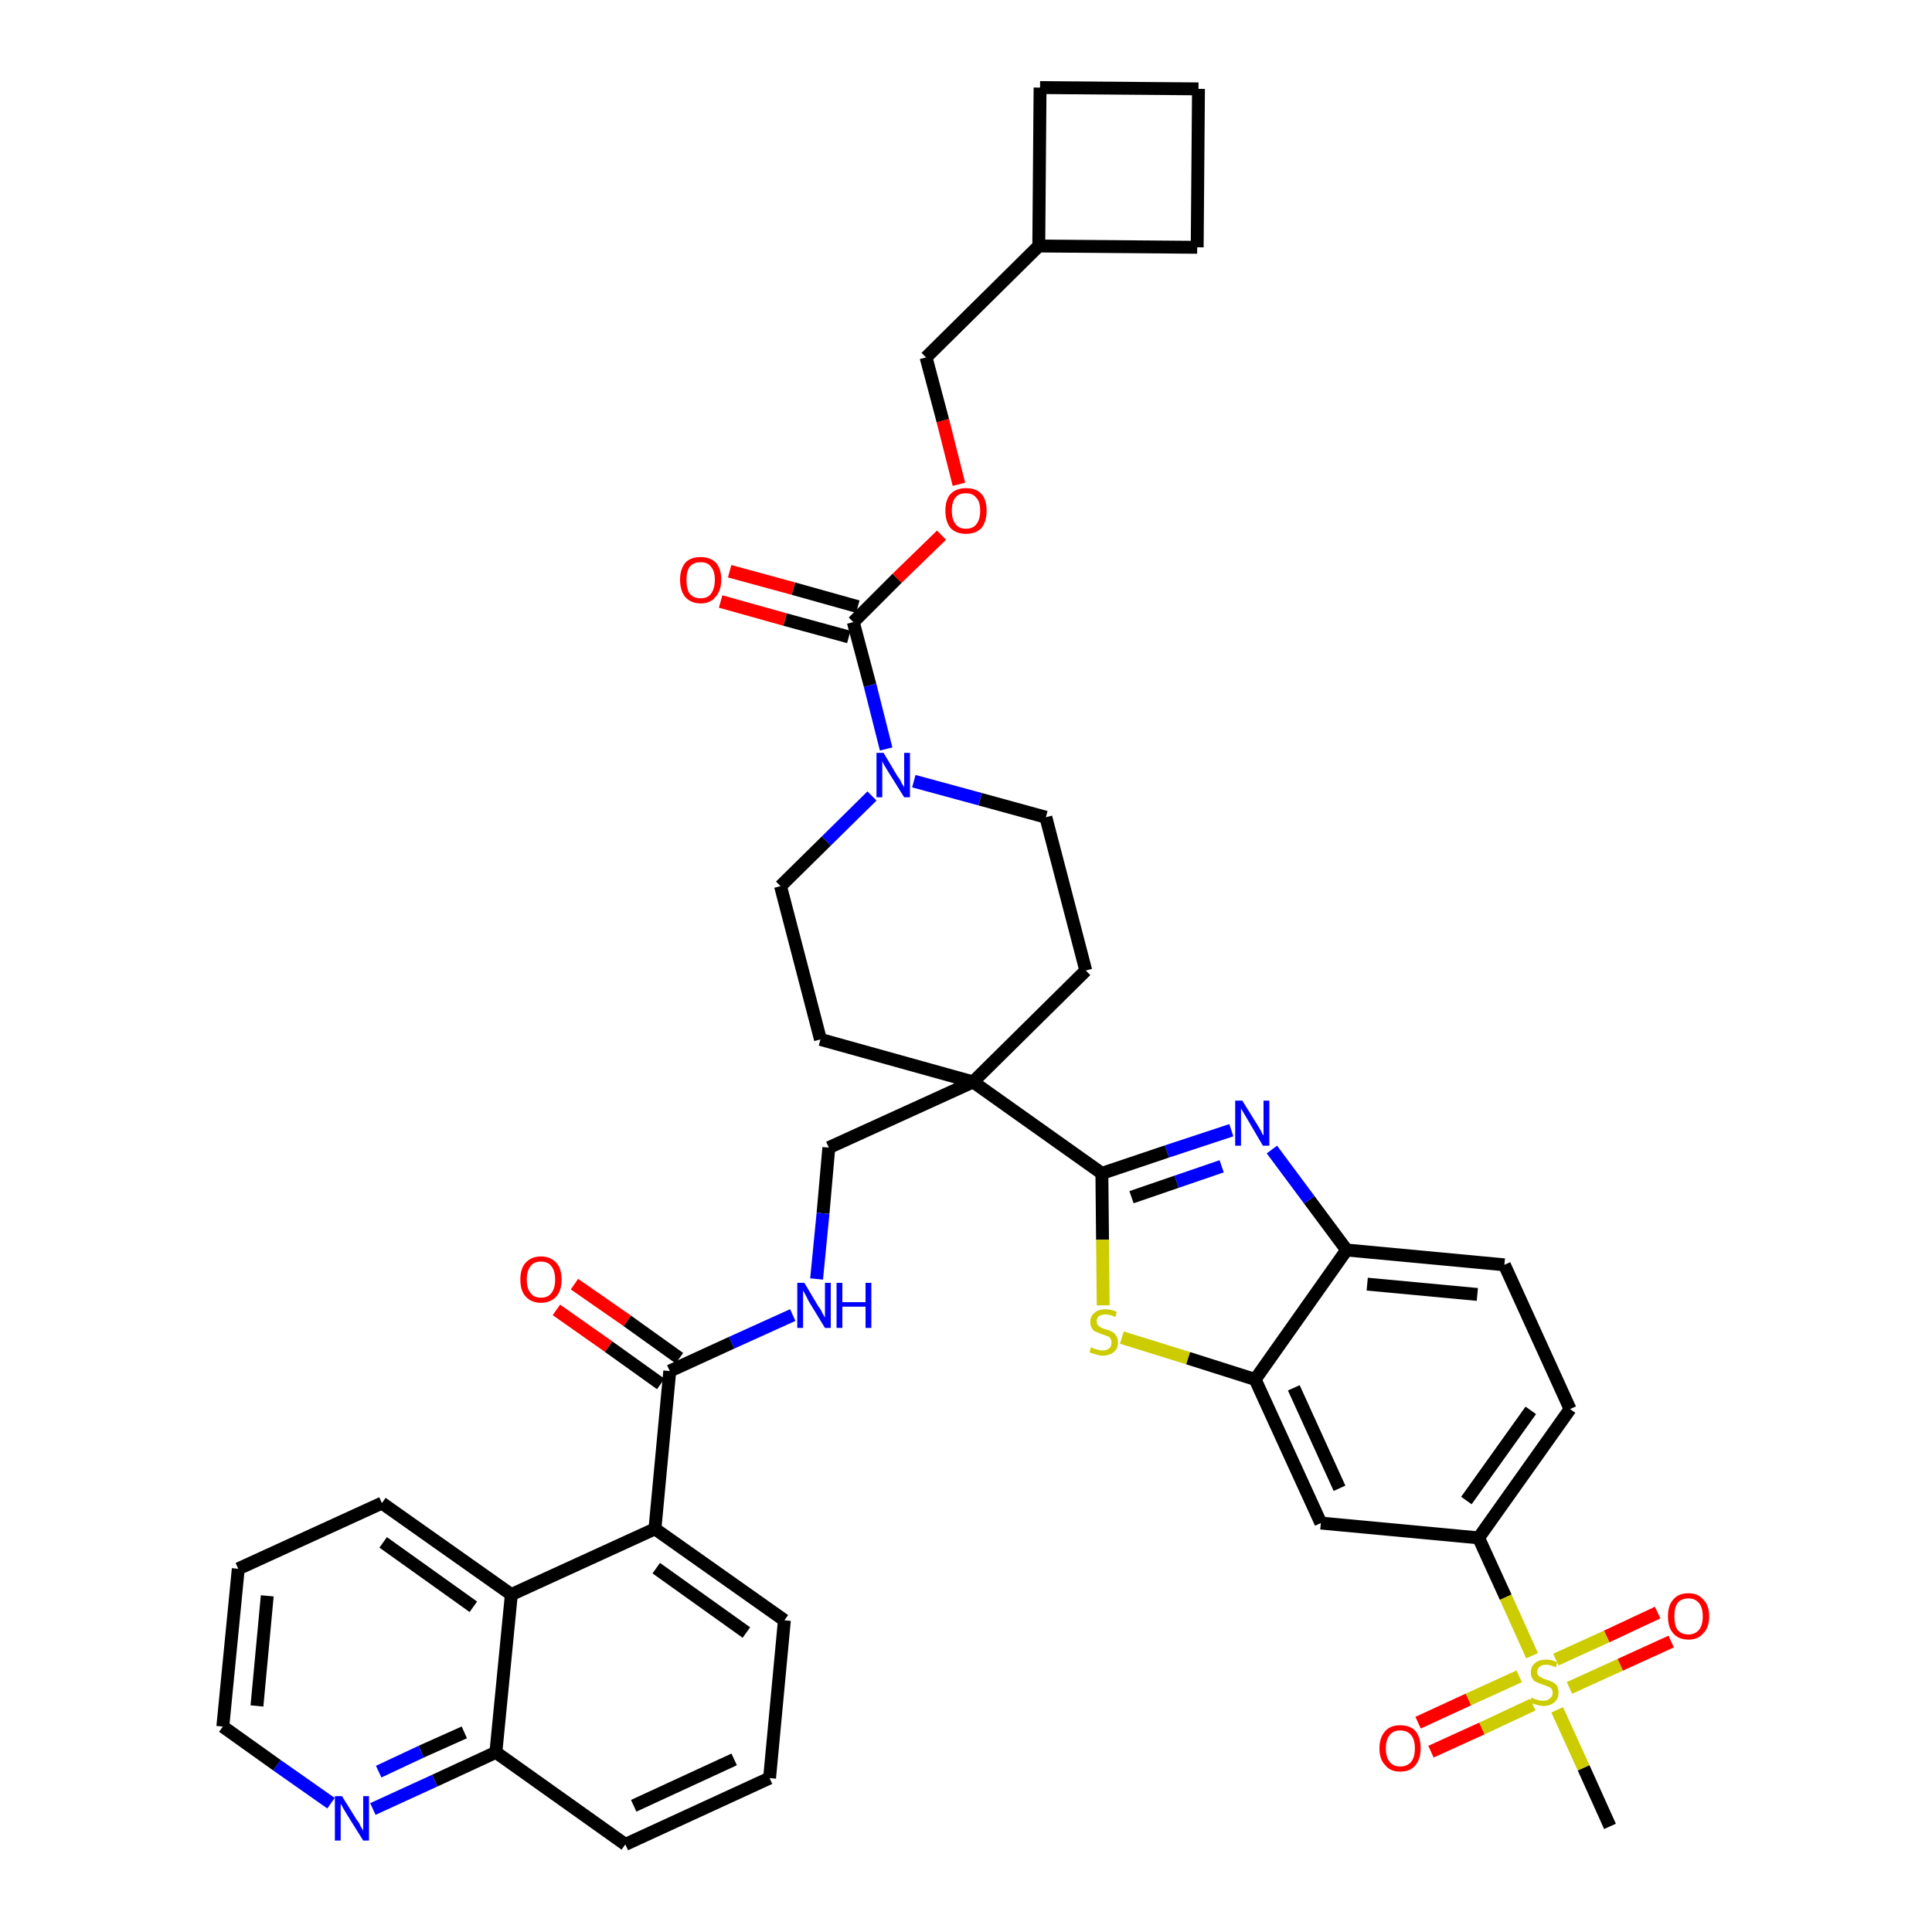 <?xml version='1.0' encoding='iso-8859-1'?>
<svg version='1.1' baseProfile='full'
              xmlns='http://www.w3.org/2000/svg'
                      xmlns:rdkit='http://www.rdkit.org/xml'
                      xmlns:xlink='http://www.w3.org/1999/xlink'
                  xml:space='preserve'
width='300px' height='300px' viewBox='0 0 300 300'>
<!-- END OF HEADER -->
<path class='bond-0 atom-0 atom-1' d='M 250.0,283.6 L 245.9,274.5' style='fill:none;fill-rule:evenodd;stroke:#000000;stroke-width:2.0px;stroke-linecap:butt;stroke-linejoin:miter;stroke-opacity:1' />
<path class='bond-0 atom-0 atom-1' d='M 245.9,274.5 L 241.8,265.5' style='fill:none;fill-rule:evenodd;stroke:#CCCC00;stroke-width:2.0px;stroke-linecap:butt;stroke-linejoin:miter;stroke-opacity:1' />
<path class='bond-1 atom-1 atom-2' d='M 243.7,262.1 L 251.6,258.5' style='fill:none;fill-rule:evenodd;stroke:#CCCC00;stroke-width:2.0px;stroke-linecap:butt;stroke-linejoin:miter;stroke-opacity:1' />
<path class='bond-1 atom-1 atom-2' d='M 251.6,258.5 L 259.5,254.9' style='fill:none;fill-rule:evenodd;stroke:#FF0000;stroke-width:2.0px;stroke-linecap:butt;stroke-linejoin:miter;stroke-opacity:1' />
<path class='bond-1 atom-1 atom-2' d='M 241.6,257.7 L 249.5,254.1' style='fill:none;fill-rule:evenodd;stroke:#CCCC00;stroke-width:2.0px;stroke-linecap:butt;stroke-linejoin:miter;stroke-opacity:1' />
<path class='bond-1 atom-1 atom-2' d='M 249.5,254.1 L 257.4,250.4' style='fill:none;fill-rule:evenodd;stroke:#FF0000;stroke-width:2.0px;stroke-linecap:butt;stroke-linejoin:miter;stroke-opacity:1' />
<path class='bond-2 atom-1 atom-3' d='M 235.9,260.3 L 228.0,263.9' style='fill:none;fill-rule:evenodd;stroke:#CCCC00;stroke-width:2.0px;stroke-linecap:butt;stroke-linejoin:miter;stroke-opacity:1' />
<path class='bond-2 atom-1 atom-3' d='M 228.0,263.9 L 220.2,267.5' style='fill:none;fill-rule:evenodd;stroke:#FF0000;stroke-width:2.0px;stroke-linecap:butt;stroke-linejoin:miter;stroke-opacity:1' />
<path class='bond-2 atom-1 atom-3' d='M 238.0,264.7 L 230.1,268.4' style='fill:none;fill-rule:evenodd;stroke:#CCCC00;stroke-width:2.0px;stroke-linecap:butt;stroke-linejoin:miter;stroke-opacity:1' />
<path class='bond-2 atom-1 atom-3' d='M 230.1,268.4 L 222.2,272.0' style='fill:none;fill-rule:evenodd;stroke:#FF0000;stroke-width:2.0px;stroke-linecap:butt;stroke-linejoin:miter;stroke-opacity:1' />
<path class='bond-3 atom-1 atom-4' d='M 237.9,257.1 L 233.8,248.0' style='fill:none;fill-rule:evenodd;stroke:#CCCC00;stroke-width:2.0px;stroke-linecap:butt;stroke-linejoin:miter;stroke-opacity:1' />
<path class='bond-3 atom-1 atom-4' d='M 233.8,248.0 L 229.6,238.8' style='fill:none;fill-rule:evenodd;stroke:#000000;stroke-width:2.0px;stroke-linecap:butt;stroke-linejoin:miter;stroke-opacity:1' />
<path class='bond-4 atom-4 atom-5' d='M 229.6,238.8 L 243.8,218.8' style='fill:none;fill-rule:evenodd;stroke:#000000;stroke-width:2.0px;stroke-linecap:butt;stroke-linejoin:miter;stroke-opacity:1' />
<path class='bond-4 atom-4 atom-5' d='M 227.7,233.0 L 237.7,219.0' style='fill:none;fill-rule:evenodd;stroke:#000000;stroke-width:2.0px;stroke-linecap:butt;stroke-linejoin:miter;stroke-opacity:1' />
<path class='bond-40 atom-40 atom-4' d='M 205.1,236.5 L 229.6,238.8' style='fill:none;fill-rule:evenodd;stroke:#000000;stroke-width:2.0px;stroke-linecap:butt;stroke-linejoin:miter;stroke-opacity:1' />
<path class='bond-5 atom-5 atom-6' d='M 243.8,218.8 L 233.6,196.4' style='fill:none;fill-rule:evenodd;stroke:#000000;stroke-width:2.0px;stroke-linecap:butt;stroke-linejoin:miter;stroke-opacity:1' />
<path class='bond-6 atom-6 atom-7' d='M 233.6,196.4 L 209.1,194.1' style='fill:none;fill-rule:evenodd;stroke:#000000;stroke-width:2.0px;stroke-linecap:butt;stroke-linejoin:miter;stroke-opacity:1' />
<path class='bond-6 atom-6 atom-7' d='M 229.4,201.0 L 212.3,199.4' style='fill:none;fill-rule:evenodd;stroke:#000000;stroke-width:2.0px;stroke-linecap:butt;stroke-linejoin:miter;stroke-opacity:1' />
<path class='bond-7 atom-7 atom-8' d='M 209.1,194.1 L 203.3,186.3' style='fill:none;fill-rule:evenodd;stroke:#000000;stroke-width:2.0px;stroke-linecap:butt;stroke-linejoin:miter;stroke-opacity:1' />
<path class='bond-7 atom-7 atom-8' d='M 203.3,186.3 L 197.5,178.5' style='fill:none;fill-rule:evenodd;stroke:#0000FF;stroke-width:2.0px;stroke-linecap:butt;stroke-linejoin:miter;stroke-opacity:1' />
<path class='bond-41 atom-39 atom-7' d='M 194.9,214.2 L 209.1,194.1' style='fill:none;fill-rule:evenodd;stroke:#000000;stroke-width:2.0px;stroke-linecap:butt;stroke-linejoin:miter;stroke-opacity:1' />
<path class='bond-8 atom-8 atom-9' d='M 191.2,175.5 L 181.2,178.8' style='fill:none;fill-rule:evenodd;stroke:#0000FF;stroke-width:2.0px;stroke-linecap:butt;stroke-linejoin:miter;stroke-opacity:1' />
<path class='bond-8 atom-8 atom-9' d='M 181.2,178.8 L 171.1,182.2' style='fill:none;fill-rule:evenodd;stroke:#000000;stroke-width:2.0px;stroke-linecap:butt;stroke-linejoin:miter;stroke-opacity:1' />
<path class='bond-8 atom-8 atom-9' d='M 189.7,181.1 L 182.7,183.5' style='fill:none;fill-rule:evenodd;stroke:#0000FF;stroke-width:2.0px;stroke-linecap:butt;stroke-linejoin:miter;stroke-opacity:1' />
<path class='bond-8 atom-8 atom-9' d='M 182.7,183.5 L 175.7,185.9' style='fill:none;fill-rule:evenodd;stroke:#000000;stroke-width:2.0px;stroke-linecap:butt;stroke-linejoin:miter;stroke-opacity:1' />
<path class='bond-9 atom-9 atom-10' d='M 171.1,182.2 L 151.1,168.0' style='fill:none;fill-rule:evenodd;stroke:#000000;stroke-width:2.0px;stroke-linecap:butt;stroke-linejoin:miter;stroke-opacity:1' />
<path class='bond-37 atom-9 atom-38' d='M 171.1,182.2 L 171.2,192.5' style='fill:none;fill-rule:evenodd;stroke:#000000;stroke-width:2.0px;stroke-linecap:butt;stroke-linejoin:miter;stroke-opacity:1' />
<path class='bond-37 atom-9 atom-38' d='M 171.2,192.5 L 171.3,202.7' style='fill:none;fill-rule:evenodd;stroke:#CCCC00;stroke-width:2.0px;stroke-linecap:butt;stroke-linejoin:miter;stroke-opacity:1' />
<path class='bond-10 atom-10 atom-11' d='M 151.1,168.0 L 128.7,178.2' style='fill:none;fill-rule:evenodd;stroke:#000000;stroke-width:2.0px;stroke-linecap:butt;stroke-linejoin:miter;stroke-opacity:1' />
<path class='bond-24 atom-10 atom-25' d='M 151.1,168.0 L 168.6,150.7' style='fill:none;fill-rule:evenodd;stroke:#000000;stroke-width:2.0px;stroke-linecap:butt;stroke-linejoin:miter;stroke-opacity:1' />
<path class='bond-42 atom-37 atom-10' d='M 127.4,161.4 L 151.1,168.0' style='fill:none;fill-rule:evenodd;stroke:#000000;stroke-width:2.0px;stroke-linecap:butt;stroke-linejoin:miter;stroke-opacity:1' />
<path class='bond-11 atom-11 atom-12' d='M 128.7,178.2 L 127.8,188.4' style='fill:none;fill-rule:evenodd;stroke:#000000;stroke-width:2.0px;stroke-linecap:butt;stroke-linejoin:miter;stroke-opacity:1' />
<path class='bond-11 atom-11 atom-12' d='M 127.8,188.4 L 126.8,198.6' style='fill:none;fill-rule:evenodd;stroke:#0000FF;stroke-width:2.0px;stroke-linecap:butt;stroke-linejoin:miter;stroke-opacity:1' />
<path class='bond-12 atom-12 atom-13' d='M 123.1,204.2 L 113.6,208.5' style='fill:none;fill-rule:evenodd;stroke:#0000FF;stroke-width:2.0px;stroke-linecap:butt;stroke-linejoin:miter;stroke-opacity:1' />
<path class='bond-12 atom-12 atom-13' d='M 113.6,208.5 L 104.0,212.9' style='fill:none;fill-rule:evenodd;stroke:#000000;stroke-width:2.0px;stroke-linecap:butt;stroke-linejoin:miter;stroke-opacity:1' />
<path class='bond-13 atom-13 atom-14' d='M 105.5,210.9 L 97.4,205.1' style='fill:none;fill-rule:evenodd;stroke:#000000;stroke-width:2.0px;stroke-linecap:butt;stroke-linejoin:miter;stroke-opacity:1' />
<path class='bond-13 atom-13 atom-14' d='M 97.4,205.1 L 89.2,199.4' style='fill:none;fill-rule:evenodd;stroke:#FF0000;stroke-width:2.0px;stroke-linecap:butt;stroke-linejoin:miter;stroke-opacity:1' />
<path class='bond-13 atom-13 atom-14' d='M 102.6,214.9 L 94.5,209.1' style='fill:none;fill-rule:evenodd;stroke:#000000;stroke-width:2.0px;stroke-linecap:butt;stroke-linejoin:miter;stroke-opacity:1' />
<path class='bond-13 atom-13 atom-14' d='M 94.5,209.1 L 86.4,203.4' style='fill:none;fill-rule:evenodd;stroke:#FF0000;stroke-width:2.0px;stroke-linecap:butt;stroke-linejoin:miter;stroke-opacity:1' />
<path class='bond-14 atom-13 atom-15' d='M 104.0,212.9 L 101.7,237.4' style='fill:none;fill-rule:evenodd;stroke:#000000;stroke-width:2.0px;stroke-linecap:butt;stroke-linejoin:miter;stroke-opacity:1' />
<path class='bond-15 atom-15 atom-16' d='M 101.7,237.4 L 121.8,251.6' style='fill:none;fill-rule:evenodd;stroke:#000000;stroke-width:2.0px;stroke-linecap:butt;stroke-linejoin:miter;stroke-opacity:1' />
<path class='bond-15 atom-15 atom-16' d='M 101.9,243.5 L 115.9,253.5' style='fill:none;fill-rule:evenodd;stroke:#000000;stroke-width:2.0px;stroke-linecap:butt;stroke-linejoin:miter;stroke-opacity:1' />
<path class='bond-43 atom-24 atom-15' d='M 79.4,247.6 L 101.7,237.4' style='fill:none;fill-rule:evenodd;stroke:#000000;stroke-width:2.0px;stroke-linecap:butt;stroke-linejoin:miter;stroke-opacity:1' />
<path class='bond-16 atom-16 atom-17' d='M 121.8,251.6 L 119.5,276.1' style='fill:none;fill-rule:evenodd;stroke:#000000;stroke-width:2.0px;stroke-linecap:butt;stroke-linejoin:miter;stroke-opacity:1' />
<path class='bond-17 atom-17 atom-18' d='M 119.5,276.1 L 97.1,286.4' style='fill:none;fill-rule:evenodd;stroke:#000000;stroke-width:2.0px;stroke-linecap:butt;stroke-linejoin:miter;stroke-opacity:1' />
<path class='bond-17 atom-17 atom-18' d='M 114.0,273.2 L 98.4,280.4' style='fill:none;fill-rule:evenodd;stroke:#000000;stroke-width:2.0px;stroke-linecap:butt;stroke-linejoin:miter;stroke-opacity:1' />
<path class='bond-18 atom-18 atom-19' d='M 97.1,286.4 L 77.0,272.1' style='fill:none;fill-rule:evenodd;stroke:#000000;stroke-width:2.0px;stroke-linecap:butt;stroke-linejoin:miter;stroke-opacity:1' />
<path class='bond-19 atom-19 atom-20' d='M 77.0,272.1 L 67.5,276.5' style='fill:none;fill-rule:evenodd;stroke:#000000;stroke-width:2.0px;stroke-linecap:butt;stroke-linejoin:miter;stroke-opacity:1' />
<path class='bond-19 atom-19 atom-20' d='M 67.5,276.5 L 57.9,280.9' style='fill:none;fill-rule:evenodd;stroke:#0000FF;stroke-width:2.0px;stroke-linecap:butt;stroke-linejoin:miter;stroke-opacity:1' />
<path class='bond-19 atom-19 atom-20' d='M 72.1,269.0 L 65.4,272.0' style='fill:none;fill-rule:evenodd;stroke:#000000;stroke-width:2.0px;stroke-linecap:butt;stroke-linejoin:miter;stroke-opacity:1' />
<path class='bond-19 atom-19 atom-20' d='M 65.4,272.0 L 58.8,275.1' style='fill:none;fill-rule:evenodd;stroke:#0000FF;stroke-width:2.0px;stroke-linecap:butt;stroke-linejoin:miter;stroke-opacity:1' />
<path class='bond-45 atom-24 atom-19' d='M 79.4,247.6 L 77.0,272.1' style='fill:none;fill-rule:evenodd;stroke:#000000;stroke-width:2.0px;stroke-linecap:butt;stroke-linejoin:miter;stroke-opacity:1' />
<path class='bond-20 atom-20 atom-21' d='M 51.4,280.0 L 43.0,274.1' style='fill:none;fill-rule:evenodd;stroke:#0000FF;stroke-width:2.0px;stroke-linecap:butt;stroke-linejoin:miter;stroke-opacity:1' />
<path class='bond-20 atom-20 atom-21' d='M 43.0,274.1 L 34.6,268.1' style='fill:none;fill-rule:evenodd;stroke:#000000;stroke-width:2.0px;stroke-linecap:butt;stroke-linejoin:miter;stroke-opacity:1' />
<path class='bond-21 atom-21 atom-22' d='M 34.6,268.1 L 37.0,243.6' style='fill:none;fill-rule:evenodd;stroke:#000000;stroke-width:2.0px;stroke-linecap:butt;stroke-linejoin:miter;stroke-opacity:1' />
<path class='bond-21 atom-21 atom-22' d='M 39.9,264.9 L 41.5,247.8' style='fill:none;fill-rule:evenodd;stroke:#000000;stroke-width:2.0px;stroke-linecap:butt;stroke-linejoin:miter;stroke-opacity:1' />
<path class='bond-22 atom-22 atom-23' d='M 37.0,243.6 L 59.3,233.4' style='fill:none;fill-rule:evenodd;stroke:#000000;stroke-width:2.0px;stroke-linecap:butt;stroke-linejoin:miter;stroke-opacity:1' />
<path class='bond-23 atom-23 atom-24' d='M 59.3,233.4 L 79.4,247.6' style='fill:none;fill-rule:evenodd;stroke:#000000;stroke-width:2.0px;stroke-linecap:butt;stroke-linejoin:miter;stroke-opacity:1' />
<path class='bond-23 atom-23 atom-24' d='M 59.5,239.5 L 73.5,249.5' style='fill:none;fill-rule:evenodd;stroke:#000000;stroke-width:2.0px;stroke-linecap:butt;stroke-linejoin:miter;stroke-opacity:1' />
<path class='bond-25 atom-25 atom-26' d='M 168.6,150.7 L 162.4,126.9' style='fill:none;fill-rule:evenodd;stroke:#000000;stroke-width:2.0px;stroke-linecap:butt;stroke-linejoin:miter;stroke-opacity:1' />
<path class='bond-26 atom-26 atom-27' d='M 162.4,126.9 L 152.2,124.1' style='fill:none;fill-rule:evenodd;stroke:#000000;stroke-width:2.0px;stroke-linecap:butt;stroke-linejoin:miter;stroke-opacity:1' />
<path class='bond-26 atom-26 atom-27' d='M 152.2,124.1 L 141.9,121.3' style='fill:none;fill-rule:evenodd;stroke:#0000FF;stroke-width:2.0px;stroke-linecap:butt;stroke-linejoin:miter;stroke-opacity:1' />
<path class='bond-27 atom-27 atom-28' d='M 137.6,116.3 L 135.1,106.4' style='fill:none;fill-rule:evenodd;stroke:#0000FF;stroke-width:2.0px;stroke-linecap:butt;stroke-linejoin:miter;stroke-opacity:1' />
<path class='bond-27 atom-27 atom-28' d='M 135.1,106.4 L 132.5,96.6' style='fill:none;fill-rule:evenodd;stroke:#000000;stroke-width:2.0px;stroke-linecap:butt;stroke-linejoin:miter;stroke-opacity:1' />
<path class='bond-35 atom-27 atom-36' d='M 135.4,123.6 L 128.3,130.6' style='fill:none;fill-rule:evenodd;stroke:#0000FF;stroke-width:2.0px;stroke-linecap:butt;stroke-linejoin:miter;stroke-opacity:1' />
<path class='bond-35 atom-27 atom-36' d='M 128.3,130.6 L 121.2,137.6' style='fill:none;fill-rule:evenodd;stroke:#000000;stroke-width:2.0px;stroke-linecap:butt;stroke-linejoin:miter;stroke-opacity:1' />
<path class='bond-28 atom-28 atom-29' d='M 133.2,94.2 L 123.2,91.4' style='fill:none;fill-rule:evenodd;stroke:#000000;stroke-width:2.0px;stroke-linecap:butt;stroke-linejoin:miter;stroke-opacity:1' />
<path class='bond-28 atom-28 atom-29' d='M 123.2,91.4 L 113.3,88.7' style='fill:none;fill-rule:evenodd;stroke:#FF0000;stroke-width:2.0px;stroke-linecap:butt;stroke-linejoin:miter;stroke-opacity:1' />
<path class='bond-28 atom-28 atom-29' d='M 131.8,98.9 L 121.9,96.2' style='fill:none;fill-rule:evenodd;stroke:#000000;stroke-width:2.0px;stroke-linecap:butt;stroke-linejoin:miter;stroke-opacity:1' />
<path class='bond-28 atom-28 atom-29' d='M 121.9,96.2 L 111.9,93.4' style='fill:none;fill-rule:evenodd;stroke:#FF0000;stroke-width:2.0px;stroke-linecap:butt;stroke-linejoin:miter;stroke-opacity:1' />
<path class='bond-29 atom-28 atom-30' d='M 132.5,96.6 L 139.3,89.8' style='fill:none;fill-rule:evenodd;stroke:#000000;stroke-width:2.0px;stroke-linecap:butt;stroke-linejoin:miter;stroke-opacity:1' />
<path class='bond-29 atom-28 atom-30' d='M 139.3,89.8 L 146.2,83.1' style='fill:none;fill-rule:evenodd;stroke:#FF0000;stroke-width:2.0px;stroke-linecap:butt;stroke-linejoin:miter;stroke-opacity:1' />
<path class='bond-30 atom-30 atom-31' d='M 148.9,75.2 L 146.4,65.3' style='fill:none;fill-rule:evenodd;stroke:#FF0000;stroke-width:2.0px;stroke-linecap:butt;stroke-linejoin:miter;stroke-opacity:1' />
<path class='bond-30 atom-30 atom-31' d='M 146.4,65.3 L 143.8,55.5' style='fill:none;fill-rule:evenodd;stroke:#000000;stroke-width:2.0px;stroke-linecap:butt;stroke-linejoin:miter;stroke-opacity:1' />
<path class='bond-31 atom-31 atom-32' d='M 143.8,55.5 L 161.3,38.2' style='fill:none;fill-rule:evenodd;stroke:#000000;stroke-width:2.0px;stroke-linecap:butt;stroke-linejoin:miter;stroke-opacity:1' />
<path class='bond-32 atom-32 atom-33' d='M 161.3,38.2 L 185.9,38.4' style='fill:none;fill-rule:evenodd;stroke:#000000;stroke-width:2.0px;stroke-linecap:butt;stroke-linejoin:miter;stroke-opacity:1' />
<path class='bond-44 atom-35 atom-32' d='M 161.5,13.6 L 161.3,38.2' style='fill:none;fill-rule:evenodd;stroke:#000000;stroke-width:2.0px;stroke-linecap:butt;stroke-linejoin:miter;stroke-opacity:1' />
<path class='bond-33 atom-33 atom-34' d='M 185.9,38.4 L 186.1,13.8' style='fill:none;fill-rule:evenodd;stroke:#000000;stroke-width:2.0px;stroke-linecap:butt;stroke-linejoin:miter;stroke-opacity:1' />
<path class='bond-34 atom-34 atom-35' d='M 186.1,13.8 L 161.5,13.6' style='fill:none;fill-rule:evenodd;stroke:#000000;stroke-width:2.0px;stroke-linecap:butt;stroke-linejoin:miter;stroke-opacity:1' />
<path class='bond-36 atom-36 atom-37' d='M 121.2,137.6 L 127.4,161.4' style='fill:none;fill-rule:evenodd;stroke:#000000;stroke-width:2.0px;stroke-linecap:butt;stroke-linejoin:miter;stroke-opacity:1' />
<path class='bond-38 atom-38 atom-39' d='M 174.2,207.7 L 184.5,210.9' style='fill:none;fill-rule:evenodd;stroke:#CCCC00;stroke-width:2.0px;stroke-linecap:butt;stroke-linejoin:miter;stroke-opacity:1' />
<path class='bond-38 atom-38 atom-39' d='M 184.5,210.9 L 194.9,214.2' style='fill:none;fill-rule:evenodd;stroke:#000000;stroke-width:2.0px;stroke-linecap:butt;stroke-linejoin:miter;stroke-opacity:1' />
<path class='bond-39 atom-39 atom-40' d='M 194.9,214.2 L 205.1,236.5' style='fill:none;fill-rule:evenodd;stroke:#000000;stroke-width:2.0px;stroke-linecap:butt;stroke-linejoin:miter;stroke-opacity:1' />
<path class='bond-39 atom-39 atom-40' d='M 200.9,215.5 L 208.0,231.1' style='fill:none;fill-rule:evenodd;stroke:#000000;stroke-width:2.0px;stroke-linecap:butt;stroke-linejoin:miter;stroke-opacity:1' />
<path  class='atom-1' d='M 237.8 263.6
Q 237.9 263.6, 238.2 263.8
Q 238.6 263.9, 238.9 264.0
Q 239.3 264.1, 239.6 264.1
Q 240.3 264.1, 240.7 263.7
Q 241.1 263.4, 241.1 262.9
Q 241.1 262.5, 240.9 262.2
Q 240.7 262.0, 240.4 261.9
Q 240.1 261.8, 239.6 261.6
Q 239.0 261.4, 238.6 261.2
Q 238.2 261.1, 238.0 260.7
Q 237.7 260.3, 237.7 259.7
Q 237.7 258.8, 238.3 258.3
Q 238.9 257.7, 240.1 257.7
Q 240.9 257.7, 241.8 258.1
L 241.6 258.9
Q 240.7 258.5, 240.1 258.5
Q 239.4 258.5, 239.1 258.8
Q 238.7 259.1, 238.7 259.6
Q 238.7 259.9, 238.9 260.2
Q 239.1 260.4, 239.4 260.5
Q 239.6 260.7, 240.1 260.8
Q 240.7 261.0, 241.1 261.2
Q 241.5 261.4, 241.8 261.8
Q 242.0 262.2, 242.0 262.9
Q 242.0 263.8, 241.4 264.3
Q 240.7 264.9, 239.7 264.9
Q 239.1 264.9, 238.6 264.7
Q 238.1 264.6, 237.6 264.4
L 237.8 263.6
' fill='#CCCC00'/>
<path  class='atom-2' d='M 259.0 251.0
Q 259.0 249.3, 259.8 248.4
Q 260.6 247.4, 262.2 247.4
Q 263.7 247.4, 264.5 248.4
Q 265.4 249.3, 265.4 251.0
Q 265.4 252.7, 264.5 253.6
Q 263.7 254.6, 262.2 254.6
Q 260.6 254.6, 259.8 253.6
Q 259.0 252.7, 259.0 251.0
M 262.2 253.8
Q 263.2 253.8, 263.8 253.1
Q 264.4 252.4, 264.4 251.0
Q 264.4 249.6, 263.8 248.9
Q 263.2 248.2, 262.2 248.2
Q 261.1 248.2, 260.5 248.9
Q 260.0 249.6, 260.0 251.0
Q 260.0 252.4, 260.5 253.1
Q 261.1 253.8, 262.2 253.8
' fill='#FF0000'/>
<path  class='atom-3' d='M 214.2 271.5
Q 214.2 269.8, 215.1 268.8
Q 215.9 267.9, 217.4 267.9
Q 219.0 267.9, 219.8 268.8
Q 220.6 269.8, 220.6 271.5
Q 220.6 273.1, 219.8 274.1
Q 219.0 275.1, 217.4 275.1
Q 215.9 275.1, 215.1 274.1
Q 214.2 273.2, 214.2 271.5
M 217.4 274.3
Q 218.5 274.3, 219.1 273.6
Q 219.7 272.9, 219.7 271.5
Q 219.7 270.1, 219.1 269.4
Q 218.5 268.7, 217.4 268.7
Q 216.4 268.7, 215.8 269.4
Q 215.2 270.1, 215.2 271.5
Q 215.2 272.9, 215.8 273.6
Q 216.4 274.3, 217.4 274.3
' fill='#FF0000'/>
<path  class='atom-8' d='M 192.9 170.9
L 195.2 174.6
Q 195.4 174.9, 195.8 175.6
Q 196.1 176.3, 196.2 176.3
L 196.2 170.9
L 197.1 170.9
L 197.1 177.9
L 196.1 177.9
L 193.7 173.8
Q 193.4 173.3, 193.1 172.8
Q 192.8 172.3, 192.7 172.1
L 192.7 177.9
L 191.8 177.9
L 191.8 170.9
L 192.9 170.9
' fill='#0000FF'/>
<path  class='atom-12' d='M 124.9 199.2
L 127.1 202.9
Q 127.4 203.2, 127.7 203.9
Q 128.1 204.6, 128.1 204.6
L 128.1 199.2
L 129.0 199.2
L 129.0 206.2
L 128.1 206.2
L 125.6 202.1
Q 125.4 201.7, 125.1 201.1
Q 124.8 200.6, 124.7 200.4
L 124.7 206.2
L 123.8 206.2
L 123.8 199.2
L 124.9 199.2
' fill='#0000FF'/>
<path  class='atom-12' d='M 129.9 199.2
L 130.8 199.2
L 130.8 202.2
L 134.4 202.2
L 134.4 199.2
L 135.3 199.2
L 135.3 206.2
L 134.4 206.2
L 134.4 202.9
L 130.8 202.9
L 130.8 206.2
L 129.9 206.2
L 129.9 199.2
' fill='#0000FF'/>
<path  class='atom-14' d='M 80.8 198.7
Q 80.8 197.0, 81.6 196.1
Q 82.5 195.1, 84.0 195.1
Q 85.5 195.1, 86.4 196.1
Q 87.2 197.0, 87.2 198.7
Q 87.2 200.4, 86.4 201.3
Q 85.5 202.3, 84.0 202.3
Q 82.5 202.3, 81.6 201.3
Q 80.8 200.4, 80.8 198.7
M 84.0 201.5
Q 85.1 201.5, 85.6 200.8
Q 86.2 200.1, 86.2 198.7
Q 86.2 197.3, 85.6 196.6
Q 85.1 195.9, 84.0 195.9
Q 82.9 195.9, 82.4 196.6
Q 81.8 197.3, 81.8 198.7
Q 81.8 200.1, 82.4 200.8
Q 82.9 201.5, 84.0 201.5
' fill='#FF0000'/>
<path  class='atom-20' d='M 53.1 278.9
L 55.4 282.6
Q 55.7 282.9, 56.0 283.6
Q 56.4 284.2, 56.4 284.3
L 56.4 278.9
L 57.3 278.9
L 57.3 285.8
L 56.4 285.8
L 53.9 281.8
Q 53.6 281.3, 53.3 280.8
Q 53.0 280.2, 52.9 280.1
L 52.9 285.8
L 52.0 285.8
L 52.0 278.9
L 53.1 278.9
' fill='#0000FF'/>
<path  class='atom-27' d='M 137.2 116.9
L 139.4 120.6
Q 139.7 120.9, 140.0 121.6
Q 140.4 122.2, 140.4 122.3
L 140.4 116.9
L 141.3 116.9
L 141.3 123.8
L 140.4 123.8
L 137.9 119.8
Q 137.6 119.3, 137.3 118.8
Q 137.0 118.3, 137.0 118.1
L 137.0 123.8
L 136.1 123.8
L 136.1 116.9
L 137.2 116.9
' fill='#0000FF'/>
<path  class='atom-29' d='M 105.6 90.0
Q 105.6 88.4, 106.4 87.4
Q 107.2 86.5, 108.8 86.5
Q 110.3 86.5, 111.2 87.4
Q 112.0 88.4, 112.0 90.0
Q 112.0 91.7, 111.1 92.7
Q 110.3 93.7, 108.8 93.7
Q 107.3 93.7, 106.4 92.7
Q 105.6 91.7, 105.6 90.0
M 108.8 92.9
Q 109.9 92.9, 110.4 92.2
Q 111.0 91.4, 111.0 90.0
Q 111.0 88.7, 110.4 88.0
Q 109.9 87.3, 108.8 87.3
Q 107.7 87.3, 107.1 88.0
Q 106.6 88.7, 106.6 90.0
Q 106.6 91.5, 107.1 92.2
Q 107.7 92.9, 108.8 92.9
' fill='#FF0000'/>
<path  class='atom-30' d='M 146.8 79.3
Q 146.8 77.6, 147.6 76.7
Q 148.5 75.8, 150.0 75.8
Q 151.6 75.8, 152.4 76.7
Q 153.2 77.6, 153.2 79.3
Q 153.2 81.0, 152.4 82.0
Q 151.5 82.9, 150.0 82.9
Q 148.5 82.9, 147.6 82.0
Q 146.8 81.0, 146.8 79.3
M 150.0 82.1
Q 151.1 82.1, 151.6 81.4
Q 152.2 80.7, 152.2 79.3
Q 152.2 77.9, 151.6 77.3
Q 151.1 76.6, 150.0 76.6
Q 148.9 76.6, 148.4 77.2
Q 147.8 77.9, 147.8 79.3
Q 147.8 80.7, 148.4 81.4
Q 148.9 82.1, 150.0 82.1
' fill='#FF0000'/>
<path  class='atom-38' d='M 169.4 209.2
Q 169.5 209.2, 169.8 209.4
Q 170.1 209.5, 170.5 209.6
Q 170.9 209.7, 171.2 209.7
Q 171.9 209.7, 172.3 209.3
Q 172.6 209.0, 172.6 208.5
Q 172.6 208.1, 172.4 207.8
Q 172.3 207.6, 172.0 207.5
Q 171.7 207.4, 171.2 207.2
Q 170.6 207.0, 170.2 206.8
Q 169.8 206.7, 169.6 206.3
Q 169.3 205.9, 169.3 205.3
Q 169.3 204.4, 169.9 203.9
Q 170.5 203.3, 171.7 203.3
Q 172.5 203.3, 173.4 203.7
L 173.2 204.5
Q 172.3 204.1, 171.7 204.1
Q 171.0 204.1, 170.6 204.4
Q 170.3 204.7, 170.3 205.2
Q 170.3 205.5, 170.5 205.8
Q 170.7 206.0, 170.9 206.1
Q 171.2 206.3, 171.7 206.4
Q 172.3 206.6, 172.7 206.8
Q 173.1 207.0, 173.3 207.4
Q 173.6 207.8, 173.6 208.5
Q 173.6 209.4, 173.0 209.9
Q 172.3 210.5, 171.3 210.5
Q 170.6 210.5, 170.2 210.3
Q 169.7 210.2, 169.2 210.0
L 169.4 209.2
' fill='#CCCC00'/>
</svg>
